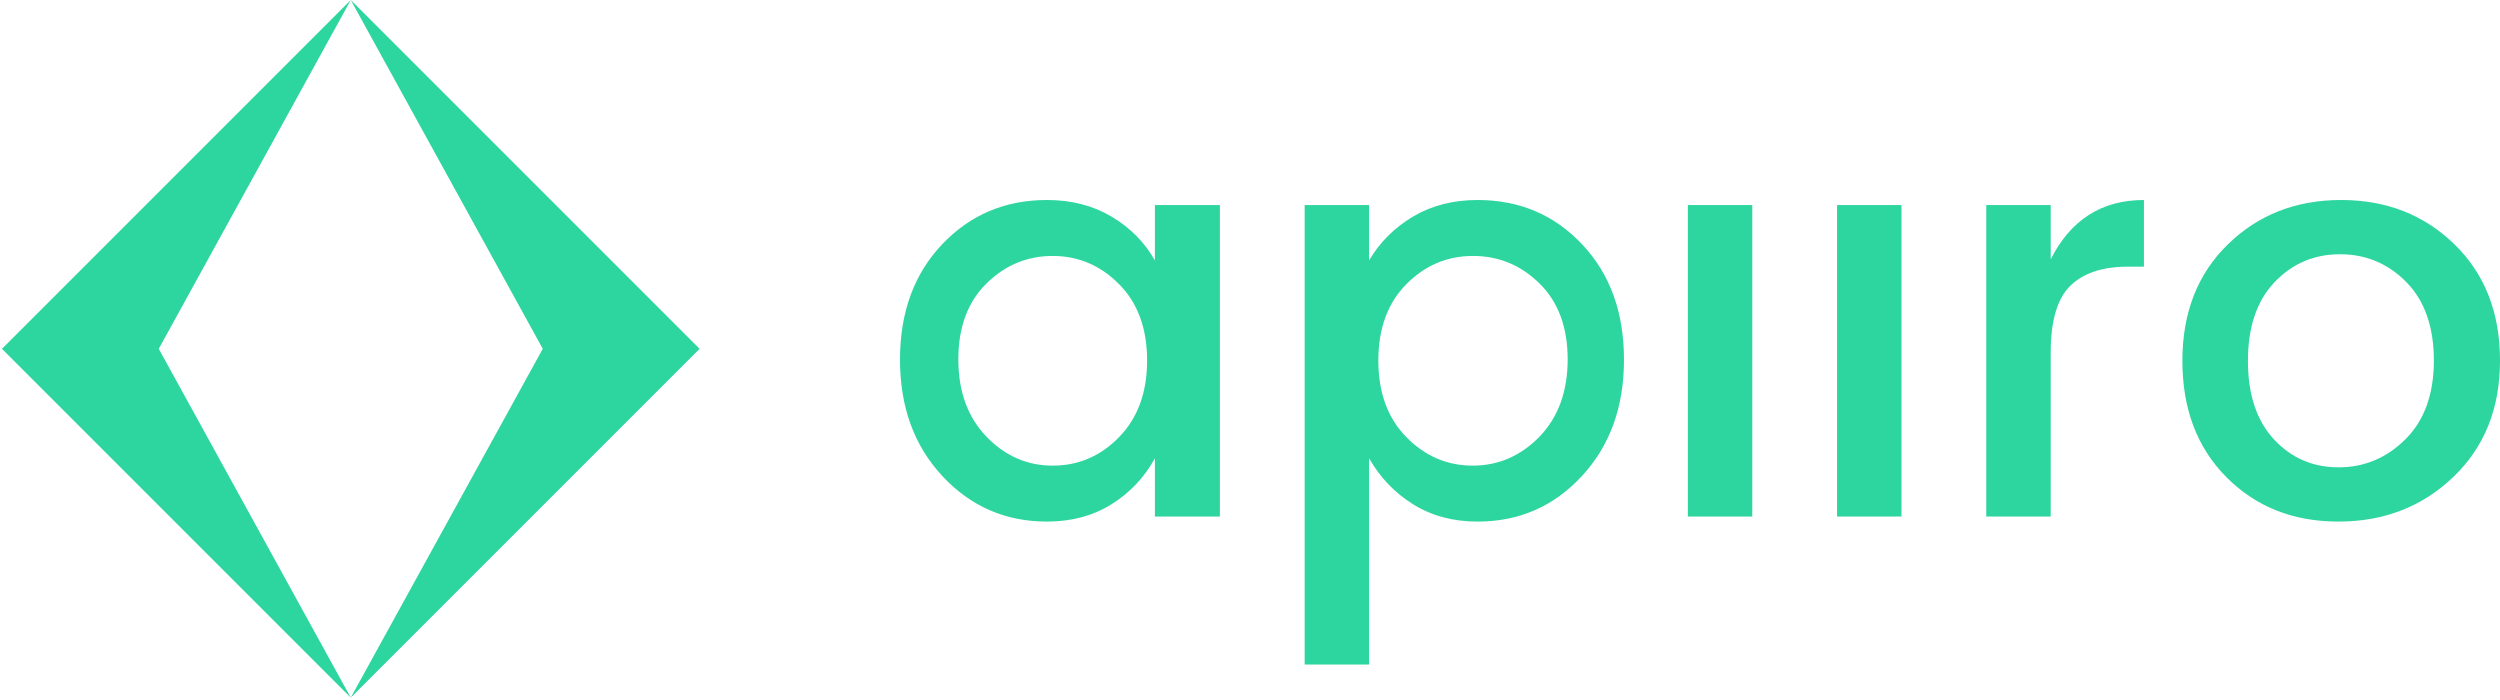 <?xml version="1.0" encoding="UTF-8"?>
<svg width="150px" height="42px" viewBox="0 0 150 42" version="1.1" xmlns="http://www.w3.org/2000/svg" xmlns:xlink="http://www.w3.org/1999/xlink">
    <title>04 icons / apiiro / icon + text</title>
    <g id="Page-1" stroke="none" stroke-width="1" fill="none" fill-rule="evenodd">
        <g id="carrers-inner---apply" transform="translate(-555, -1222)" fill="#2DD59F">
            <g id="Group-3" transform="translate(555, 1222)">
                <path d="M68.826,21.631 C68.826,19.709 68.267,18.183 67.148,17.053 C66.028,15.922 64.7,15.357 63.163,15.357 C61.626,15.357 60.298,15.911 59.179,17.019 C58.06,18.126 57.5,19.641 57.5,21.563 C57.5,23.484 58.06,25.027 59.179,26.191 C60.298,27.356 61.626,27.938 63.163,27.938 C64.7,27.938 66.023,27.373 67.131,26.242 C68.261,25.089 68.826,23.552 68.826,21.631 Z M56.543,28.565 C54.848,26.745 54,24.417 54,21.58 C54,18.742 54.842,16.437 56.526,14.662 C58.211,12.887 60.307,12 62.817,12 C64.286,12 65.58,12.333 66.699,13 C67.819,13.667 68.683,14.543 69.294,15.628 L69.294,12.305 L73.193,12.305 L73.193,30.99 L69.294,30.99 L69.294,27.497 C68.661,28.65 67.79,29.571 66.683,30.26 C65.575,30.95 64.286,31.295 62.817,31.295 C60.33,31.295 58.239,30.385 56.543,28.565 Z M94.06,21.563 C94.06,19.641 93.501,18.126 92.382,17.019 C91.262,15.911 89.929,15.357 88.38,15.357 C86.831,15.357 85.498,15.922 84.379,17.053 C83.26,18.183 82.7,19.709 82.7,21.631 C82.7,23.552 83.26,25.084 84.379,26.225 C85.498,27.367 86.826,27.938 88.363,27.938 C89.9,27.938 91.234,27.361 92.365,26.208 C93.495,25.033 94.06,23.484 94.06,21.563 Z M88.657,12 C91.166,12 93.257,12.887 94.93,14.662 C96.603,16.437 97.439,18.742 97.439,21.58 C97.439,24.417 96.597,26.745 94.913,28.565 C93.229,30.385 91.143,31.295 88.657,31.295 C87.187,31.295 85.898,30.95 84.791,30.26 C83.683,29.571 82.801,28.65 82.145,27.497 L82.145,39.874 L78.28,39.874 L78.28,12.305 L82.145,12.305 L82.145,15.628 C82.779,14.543 83.655,13.667 84.774,13 C85.893,12.333 87.187,12 88.657,12 L88.657,12 Z M101.271,30.99 L105.137,30.99 L105.137,12.305 L101.271,12.305 L101.271,30.99 Z M110.223,30.99 L114.089,30.99 L114.089,12.305 L110.223,12.305 L110.223,30.99 Z M123.042,12.305 L123.042,15.561 C124.24,13.187 126.104,12 128.636,12 L128.636,16.001 L127.653,16.001 C126.139,16.001 124.991,16.386 124.211,17.154 C123.431,17.923 123.042,19.257 123.042,21.156 L123.042,30.99 L119.176,30.99 L119.176,12.305 L123.042,12.305 Z M144.337,26.344 C145.467,25.214 146.032,23.643 146.032,21.631 C146.032,19.619 145.484,18.053 144.388,16.934 C143.291,15.815 141.963,15.255 140.403,15.255 C138.843,15.255 137.533,15.815 136.47,16.934 C135.407,18.053 134.876,19.624 134.876,21.648 C134.876,23.671 135.396,25.242 136.436,26.361 C137.476,27.48 138.77,28.04 140.319,28.04 C141.867,28.04 143.207,27.474 144.337,26.344 L144.337,26.344 Z M140.302,31.295 C137.589,31.295 135.351,30.407 133.587,28.633 C131.824,26.858 130.943,24.53 130.943,21.648 C130.943,18.765 131.852,16.437 133.672,14.662 C135.492,12.887 137.758,12 140.471,12 C143.184,12 145.45,12.887 147.27,14.662 C149.09,16.437 150,18.759 150,21.631 C150,24.502 149.067,26.83 147.202,28.616 C145.337,30.402 143.037,31.295 140.302,31.295 L140.302,31.295 Z" id="Fill-20"></path>
                <g id="Group-2">
                    <polygon id="Fill-18" points="0.117 20.929 21.045 41.857 9.525 20.929 21.046 6.01626016e-05"></polygon>
                    <polygon id="Fill-19" points="21.046 0 32.566 20.928 21.046 41.857 21.046 41.857 41.975 20.928"></polygon>
                </g>
            </g>
        </g>
    </g>
</svg>
